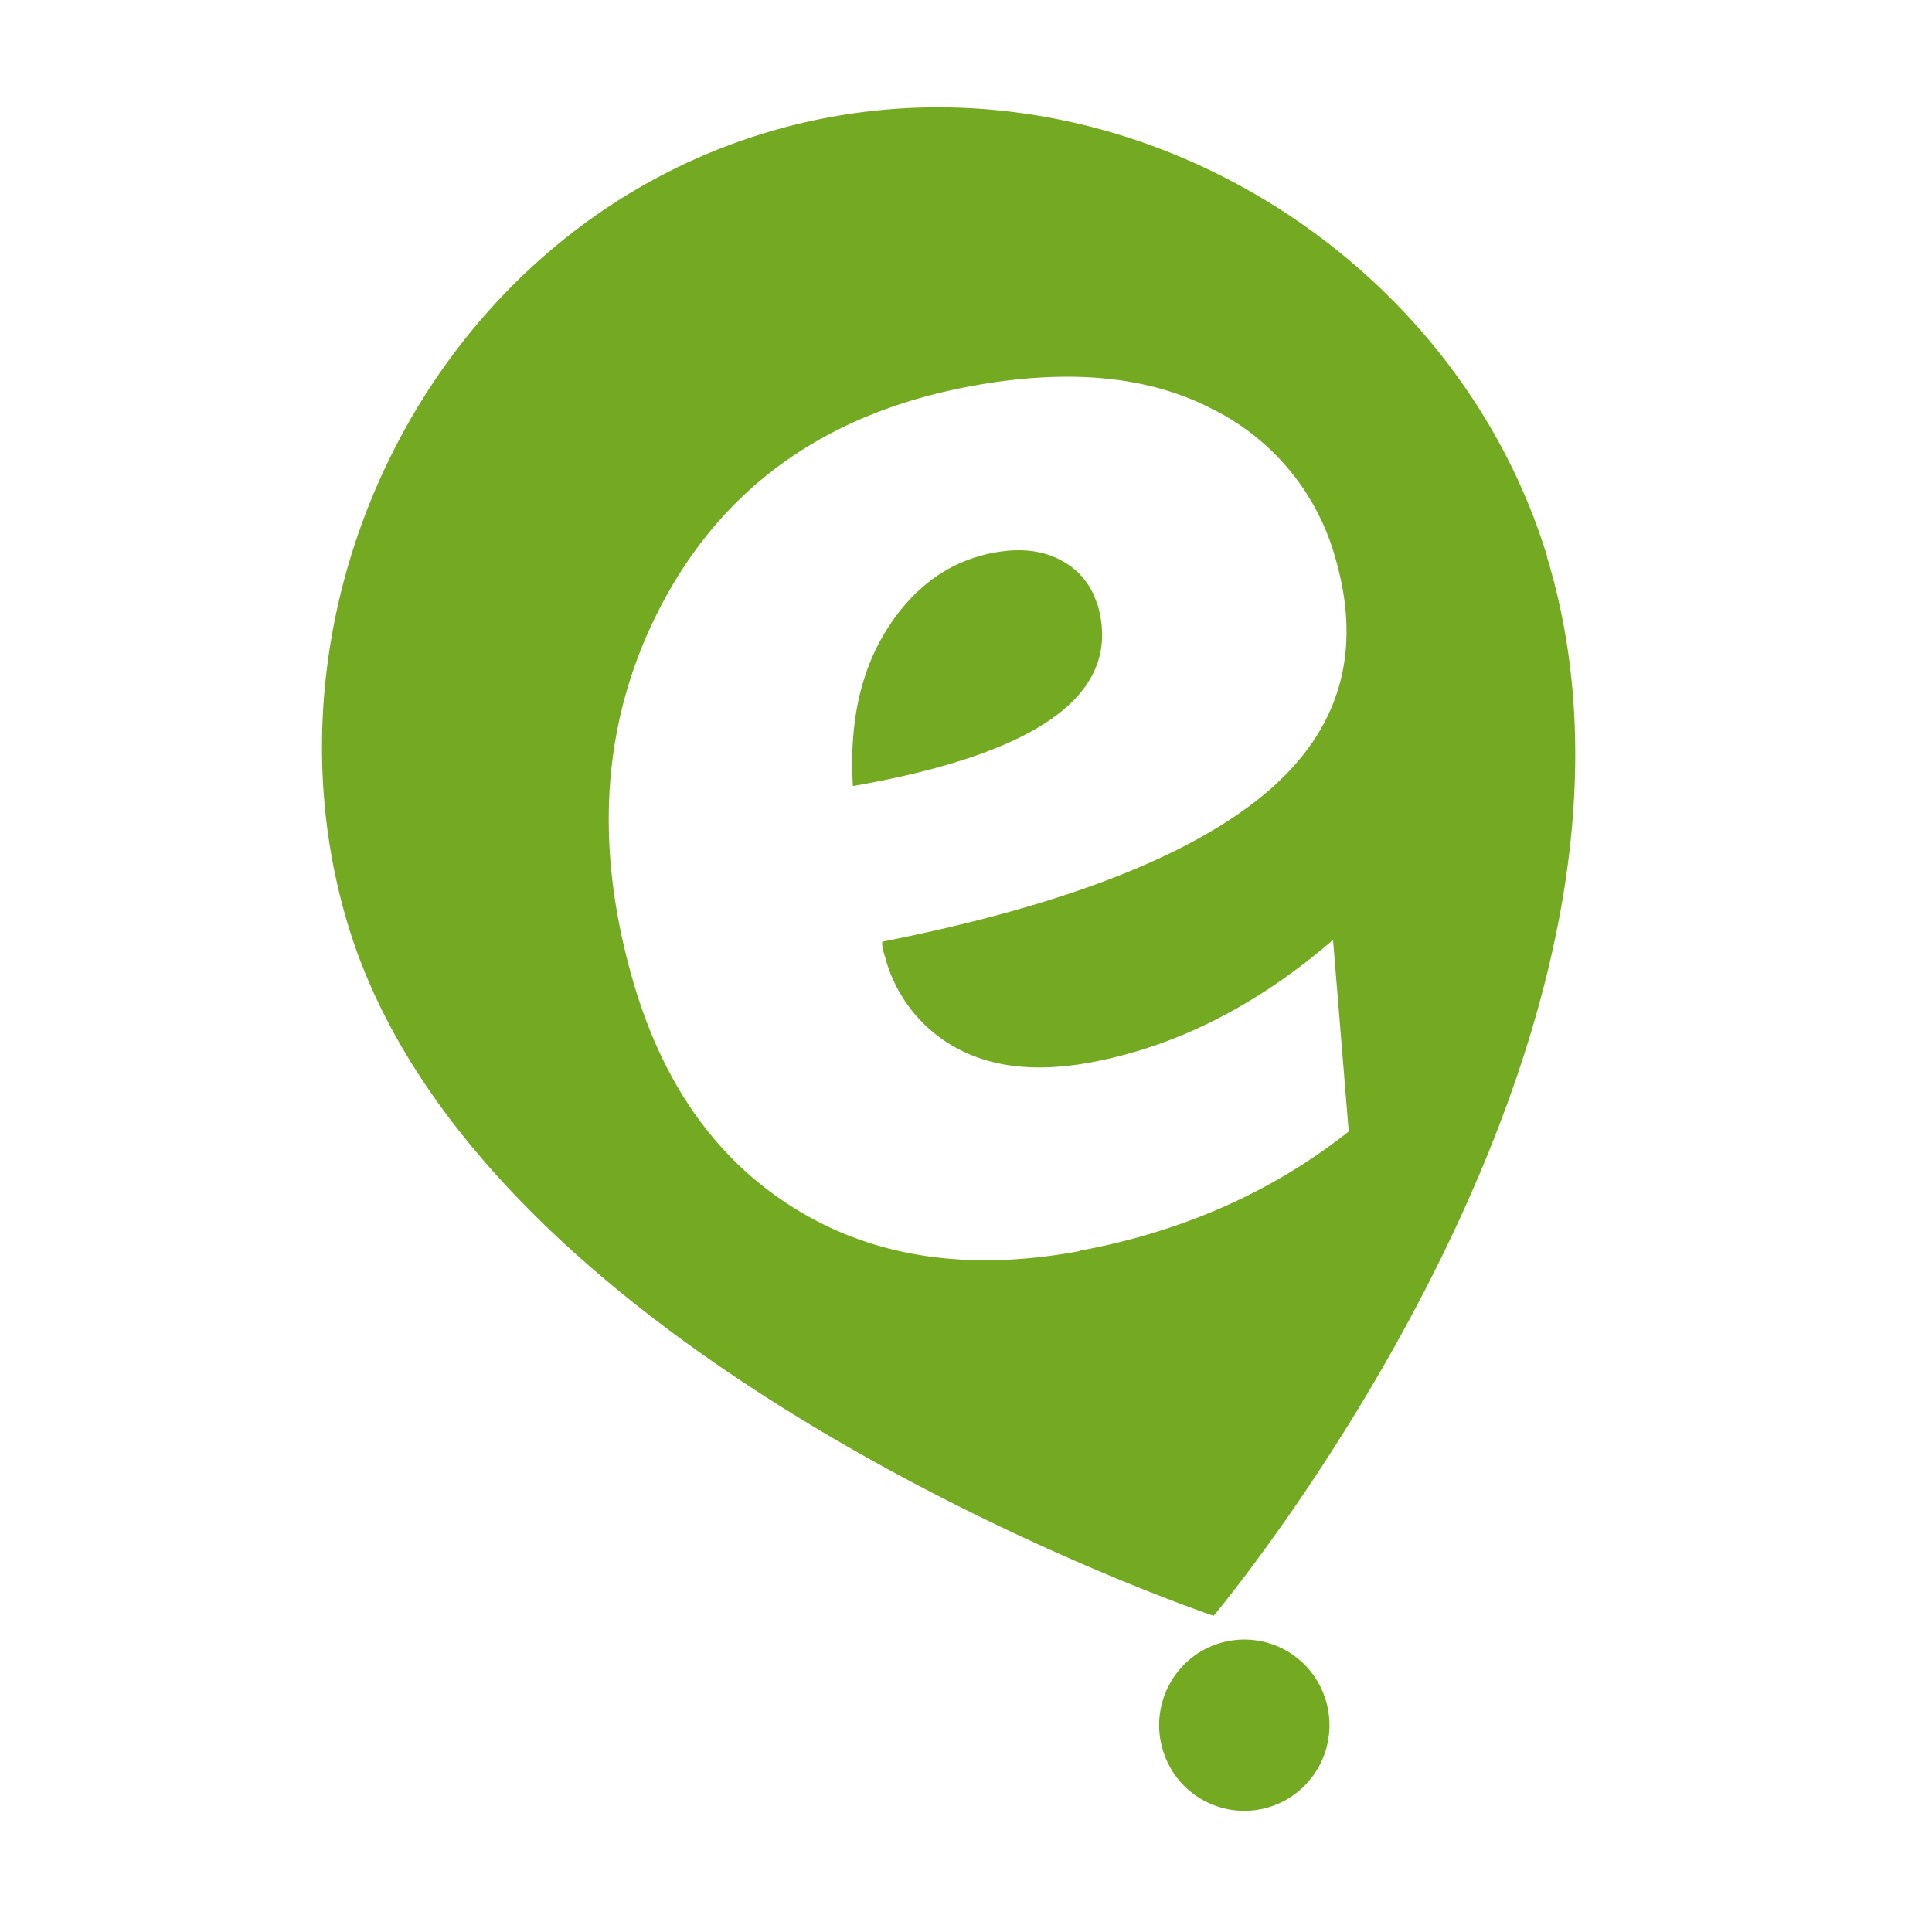 <svg viewBox="0 0 90 90" xmlns="http://www.w3.org/2000/svg"><g fill="none" fill-rule="evenodd"><path fill="#FFF" d="M0 0h90v90H0z"/><path d="M61.758 79.198a3.962 3.962 0 0 0-4.952-2.649c-2.095.644-3.274 2.874-2.635 4.982a3.962 3.962 0 0 0 4.951 2.651 3.972 3.972 0 0 0 2.345-1.942c.494-.935.599-2.03.291-3.042ZM51.112 28.156a3.35 3.35 0 0 0-1.677-2.051c-.855-.467-1.896-.587-3.123-.362-2.043.381-3.696 1.552-4.957 3.513-1.261 1.962-1.802 4.415-1.623 7.362 8.812-1.54 12.607-4.37 11.387-8.49l-.007.028Zm-.81 30.107c4.8-.893 8.976-2.744 12.527-5.555l-.731-8.923c-3.555 3.065-7.314 4.966-11.277 5.704-2.484.462-4.56.247-6.224-.646a6.796 6.796 0 0 1-3.36-4.238l-.097-.323a1.278 1.278 0 0 1-.042-.413c8.337-1.651 14.266-3.937 17.787-6.858 3.52-2.92 4.622-6.613 3.303-11.077a11.031 11.031 0 0 0-5.807-6.926c-2.95-1.505-6.665-1.845-11.143-1.02-6.571 1.222-11.321 4.511-14.25 9.868-2.928 5.357-3.412 11.36-1.45 18.007 1.416 4.78 3.951 8.283 7.607 10.506 3.655 2.224 8.037 2.861 13.146 1.913l.01-.02ZM72.066 25.95c6.89 22.648-15.53 49.32-15.53 49.32S22.53 63.823 16.226 43.133C11.688 28.22 20.112 10.976 35.532 6.227c15.42-4.748 31.998 4.8 36.545 19.716l-.01.007Z" fill="#73AA21" fill-rule="nonzero"/></g></svg>